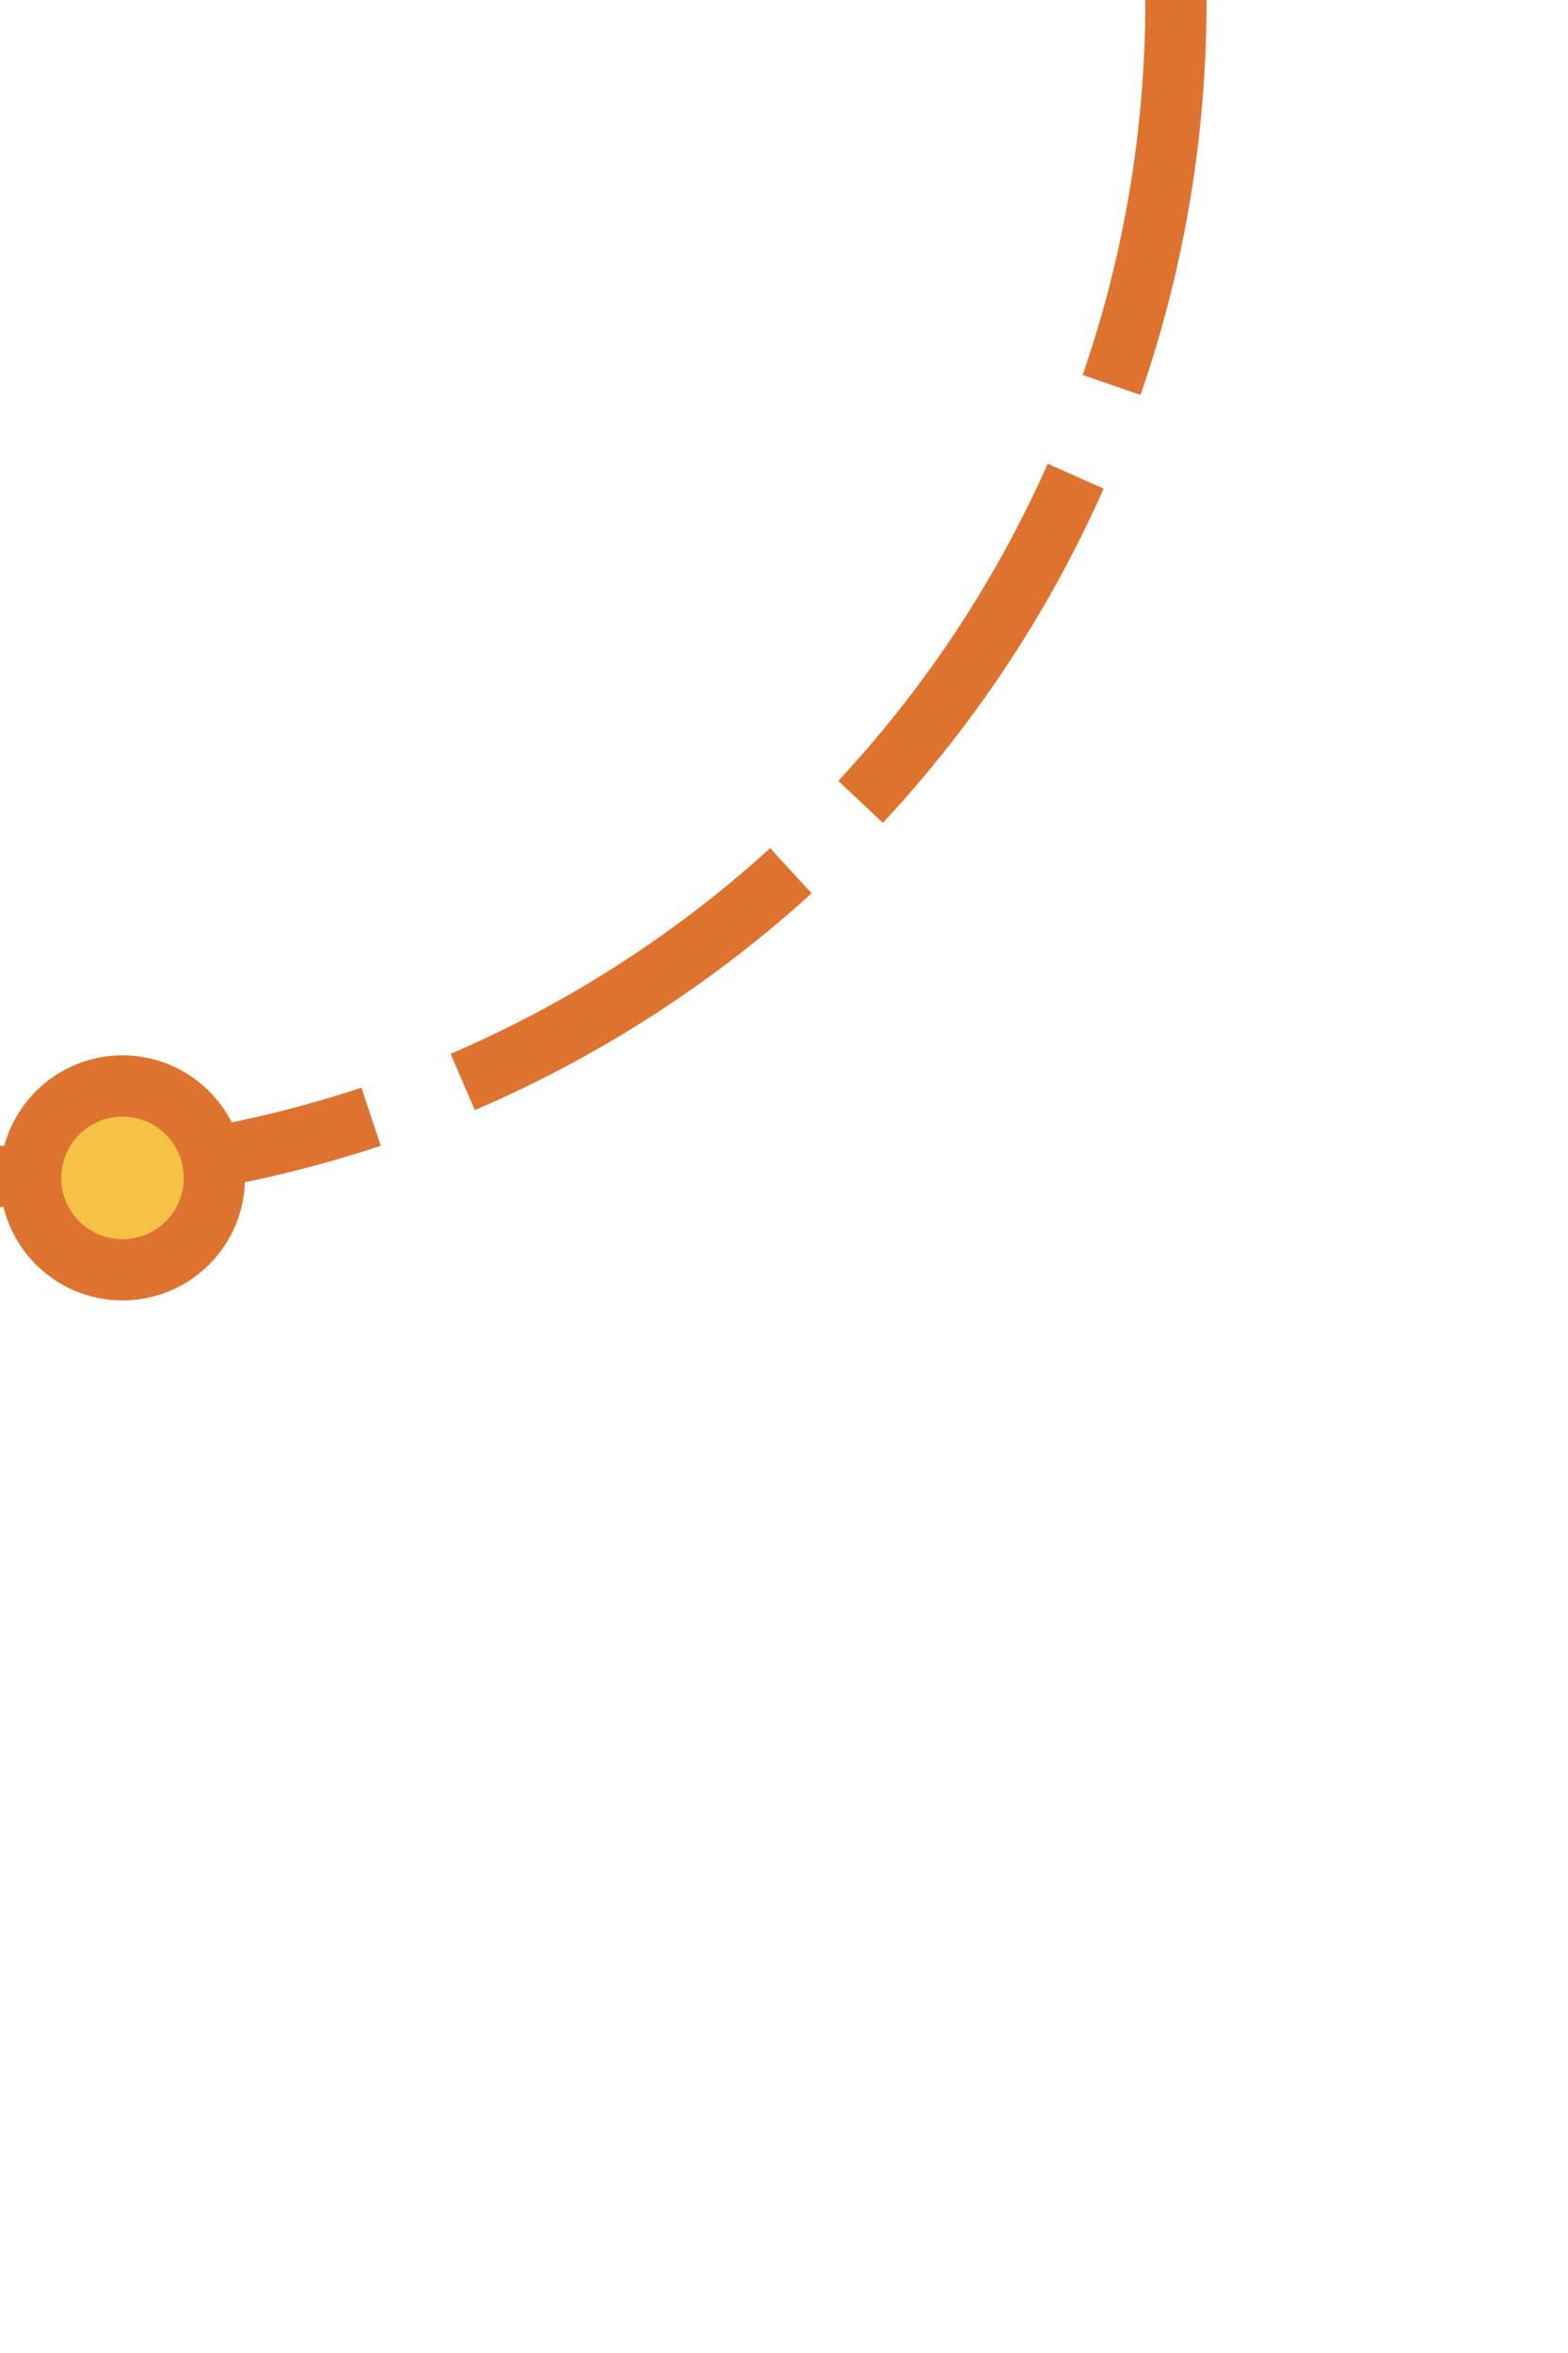 <svg width="64" height="96" viewBox="0 0 64 96" fill="none" xmlns="http://www.w3.org/2000/svg">
<path d="M48 -3.52866e-06C48 26.51 26.51 48 0 48" stroke="#DE7330" stroke-width="2.5" stroke-dasharray="16 4"/>
<circle cx="5" cy="48.057" r="3.75" fill="#F5C246" stroke="#DE7330" stroke-width="2.5"/>
</svg>
